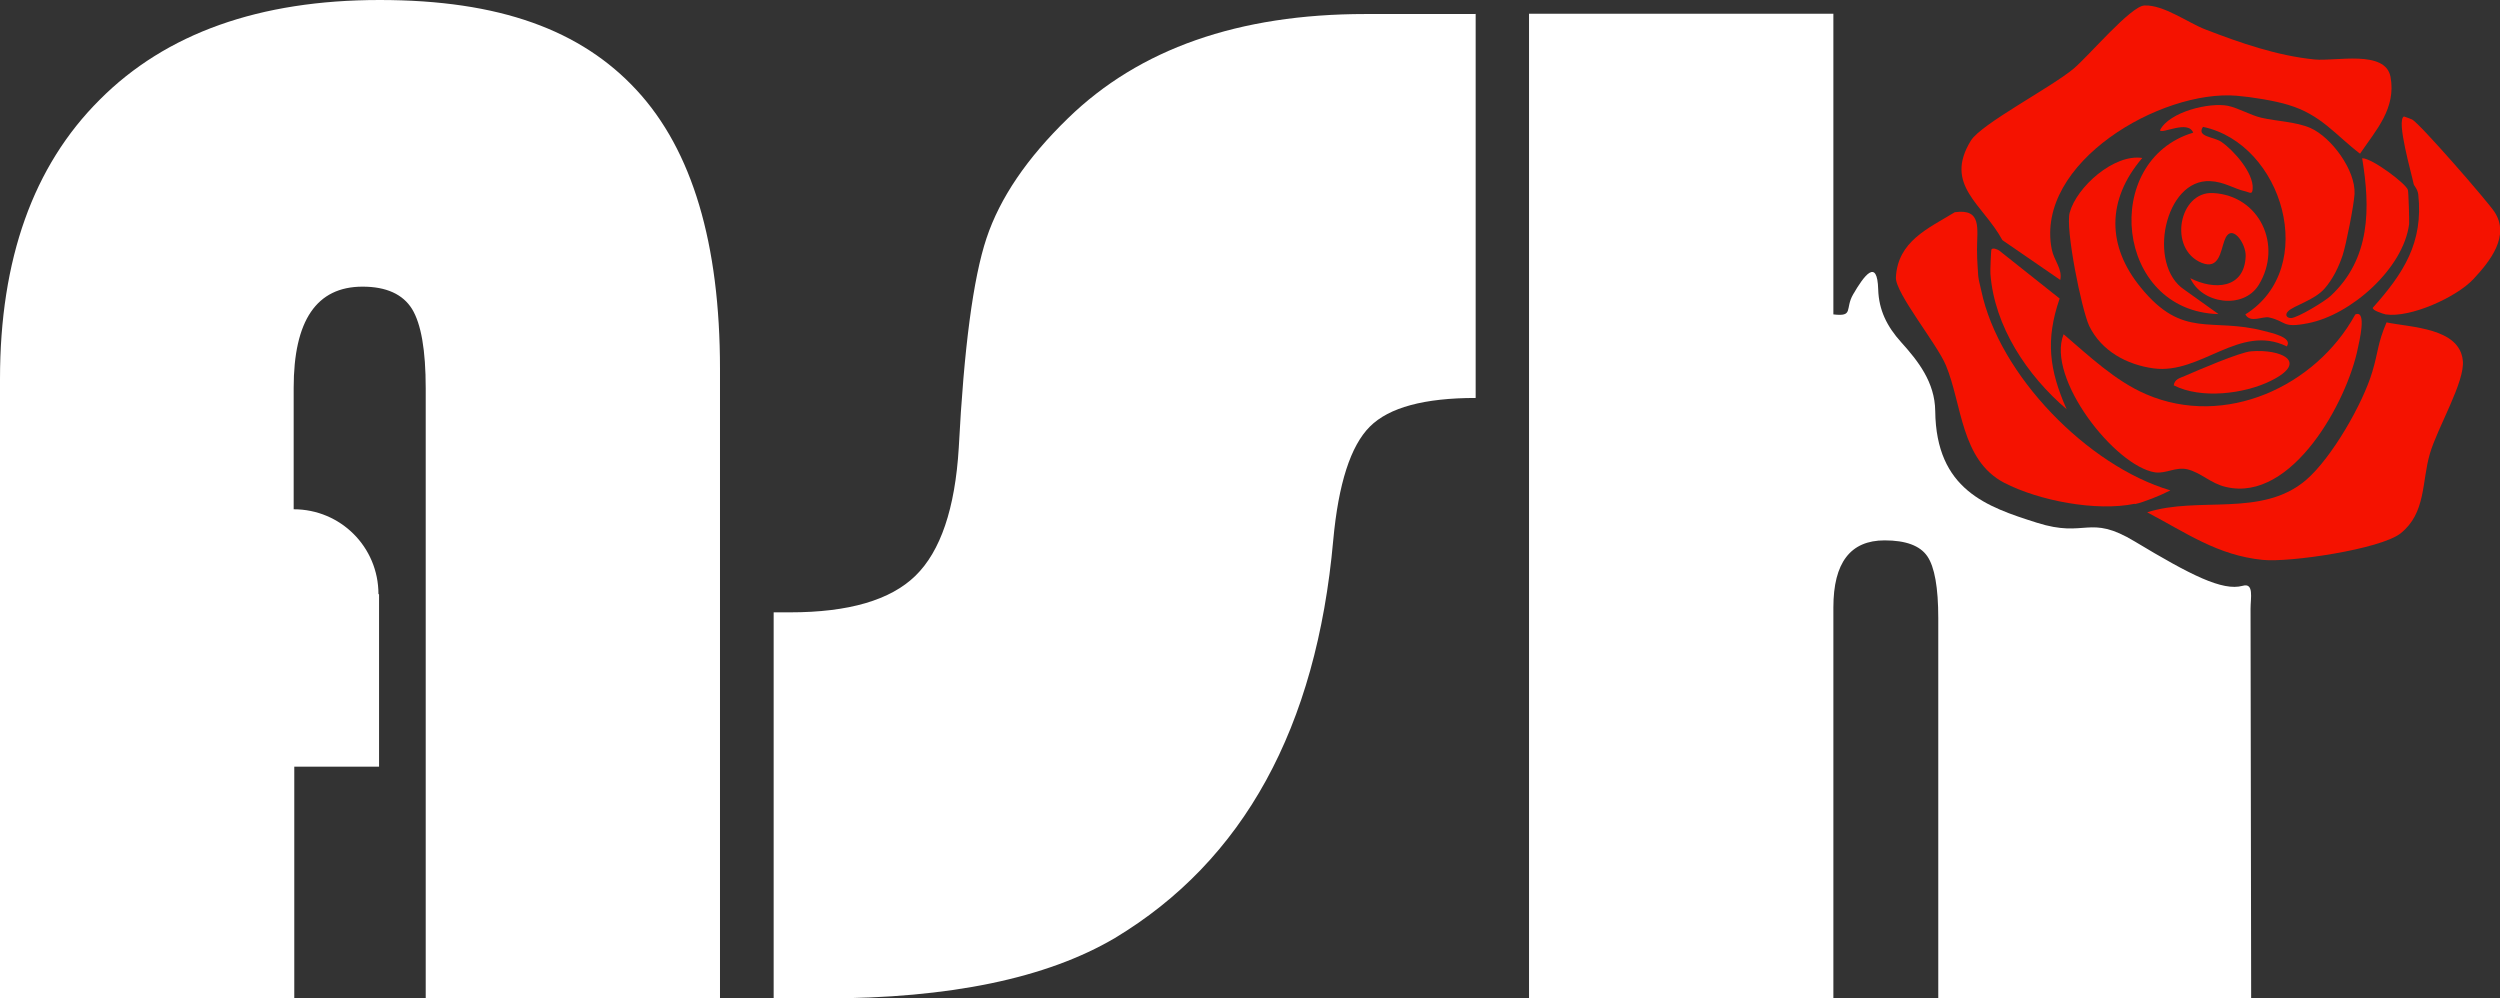 <?xml version="1.0" encoding="UTF-8"?>
<svg id="Capa_1" data-name="Capa 1" xmlns="http://www.w3.org/2000/svg" viewBox="0 0 81.98 32.74">
  <rect x="0" y="0" width="81.98" height="32.74" fill="#333333" stroke="none"/>
  <defs>
    <style>
      .cls-1 {
        fill: #fff;
      }

      .cls-2 {
        fill: #f51200;
      }
    </style>
  </defs>
  <path class="cls-1" d="M12.43,19.49v5.65h-2.78v7.61H0V12.43c0-3.93,1.09-6.99,3.27-9.16C5.44,1.09,8.51,0,12.45,0s6.61.99,8.43,2.96c1.82,1.97,2.73,5.02,2.73,9.14v20.64h-9.65V12.73c0-1.25-.15-2.11-.45-2.6-.3-.48-.84-.73-1.62-.73-1.51,0-2.26,1.11-2.26,3.32v3.98h0c1.54,0,2.78,1.24,2.78,2.78Z"/>
  <path class="cls-1" d="M48.39.45v12.6c-1.68,0-2.84.31-3.47.94-.63.63-1.03,1.87-1.2,3.72-.55,6.16-2.94,10.51-7.16,13.05-2.24,1.32-5.41,1.98-9.53,1.98h-1.66v-12.66h.54c1.92,0,3.29-.4,4.11-1.2.82-.8,1.3-2.2,1.42-4.2.17-3.26.47-5.55.91-6.87.44-1.32,1.33-2.63,2.67-3.93,2.34-2.28,5.6-3.42,9.75-3.42h3.61Z"/>
  <g>
    <path class="cls-2" d="M65.67,7.88l1.89,1.3c.08-.36-.21-.64-.28-1.01-.55-2.84,3.59-5.24,6.07-5.03.48.04,1.24.16,1.69.3,1.07.32,1.54.98,2.35,1.6.53-.78,1.19-1.49,1-2.52-.17-.9-1.81-.5-2.49-.57-1.22-.12-2.43-.54-3.57-.98-.56-.21-1.38-.82-2.01-.79-.45.02-1.81,1.64-2.32,2.07-.74.62-3.03,1.81-3.37,2.36-.9,1.46.39,2.08,1.03,3.26Z"/>
    <path class="cls-2" d="M77.46,5.19c.27,1.63.28,3.29-1.03,4.51-.19.18-1.08.72-1.3.73-.15,0-.21-.11-.1-.22.18-.19.86-.36,1.2-.75.27-.31.46-.7.59-1.09.12-.37.37-1.65.39-2.01.04-.77-.75-1.85-1.44-2.16-.48-.21-1.1-.22-1.62-.34-.37-.09-.73-.31-1.09-.39-.6-.12-1.92.19-2.23.8.06.14.92-.35,1.09.08-3.04.91-2.57,5.86.83,5.95l-1.12-.8c-1.23-.81-.65-3.64.85-3.56.46.02.77.25,1.17.34.13.03.21.12.22-.1.03-.51-.62-1.25-1.03-1.53-.25-.17-.82-.16-.6-.49,2.62.55,3.82,4.63,1.39,6.15.16.3.57.05.78.1.58.13.41.36,1.27.19,1.41-.27,3.13-1.79,3.32-3.25.01-.09-.02-1.07-.04-1.12-.05-.2-1.17-1.04-1.49-1.04Z"/>
    <path class="cls-2" d="M78.26,10.57c-.3.7-.27.97-.47,1.63-.31,1.04-1.33,2.82-2.17,3.54-1.45,1.24-3.53.52-5.21,1.06,1.28.67,2.3,1.41,3.79,1.56.88.09,3.86-.35,4.52-.87.84-.67.69-1.69.96-2.61.24-.84,1.16-2.37,1.08-3.06-.11-1.07-1.69-1.08-2.51-1.25Z"/>
    <path class="cls-2" d="M70.01,16.53c.29-.06.88-.3,1.16-.45-2.71-.8-5.62-3.78-6.2-6.55-.05-.23-.08-.31-.1-.48,0-.09-.04-.44-.04-.87,0-.68.17-1.35-.73-1.22-.87.53-1.87.95-1.93,2.14-.02.51,1.35,2.18,1.64,2.88.53,1.27.49,3.11,1.91,3.85,1.14.59,3.02.95,4.28.69Z"/>
    <path class="cls-2" d="M78.23,10.31c.81.12,2.32-.56,2.88-1.16s1.2-1.42.69-2.2c-.23-.35-2.44-2.89-2.7-3.03-.09-.04-.18-.07-.27-.1-.26.12.25,1.87.32,2.22.01.05.13.16.15.34.17,1.57-.48,2.58-1.49,3.71-.03.09.34.2.42.22Z"/>
    <path class="cls-2" d="M77.23,10.32c-1.3,2.36-4.27,3.72-6.85,2.61-1.01-.43-1.89-1.27-2.71-1.97-.58,1.44,1.69,4.33,3,4.53.35.05.68-.19,1.06-.1.45.11.77.47,1.27.58,2.17.51,3.98-2.83,4.32-4.56.03-.15.31-1.26-.08-1.1Z"/>
    <path class="cls-2" d="M74.98,11.37c.24-.31-.53-.46-.75-.52-1.72-.45-2.64.28-4.02-1.41-1.13-1.37-1.13-2.89.04-4.26-.93-.14-2.15.95-2.38,1.79-.15.52.39,3.19.64,3.72.4.82,1.23,1.27,2.11,1.39,1.55.21,2.82-1.48,4.37-.72Z"/>
    <path class="cls-2" d="M71.82,9.11c.37.86,1.75,1.05,2.25.23.79-1.29.03-2.93-1.5-3.01-1.12-.06-1.48,1.84-.37,2.29.57.23.62-.39.74-.72.22-.65.72.09.7.5-.04,1.08-1.04,1.12-1.82.72Z"/>
    <path class="cls-2" d="M71.29,12.64c.89.45,2.3.28,3.17-.15,1.28-.63.33-1.05-.64-.97-.38.03-1.74.62-2.18.81-.16.07-.33.1-.36.31Z"/>
    <path class="cls-2" d="M65.55,8.21s-.21-.12-.25-.02c-.01.04-.04.69-.03.79.13,1.73,1.21,3.34,2.5,4.44-.57-1.28-.7-2.27-.23-3.63l-1.99-1.58Z"/>
  </g>
  <path class="cls-1" d="M70.01,17.76c-1.52-.92-1.59-.1-3.22-.62-1.64-.52-3.3-1.08-3.33-3.66-.01-.95-.57-1.65-1.11-2.25-.48-.53-.74-1.07-.76-1.74-.03-1.04-.46-.46-.82.16-.28.48.03.74-.65.66V.45h-9.98v32.29h9.98v-12.82c0-1.47.56-2.2,1.68-2.2.69,0,1.16.17,1.4.52.24.35.36,1.03.36,2.03v12.47h10.26l-.02-12.78c0-.35.12-.86-.26-.75-.66.18-1.7-.35-3.53-1.45Z"/>
</svg>